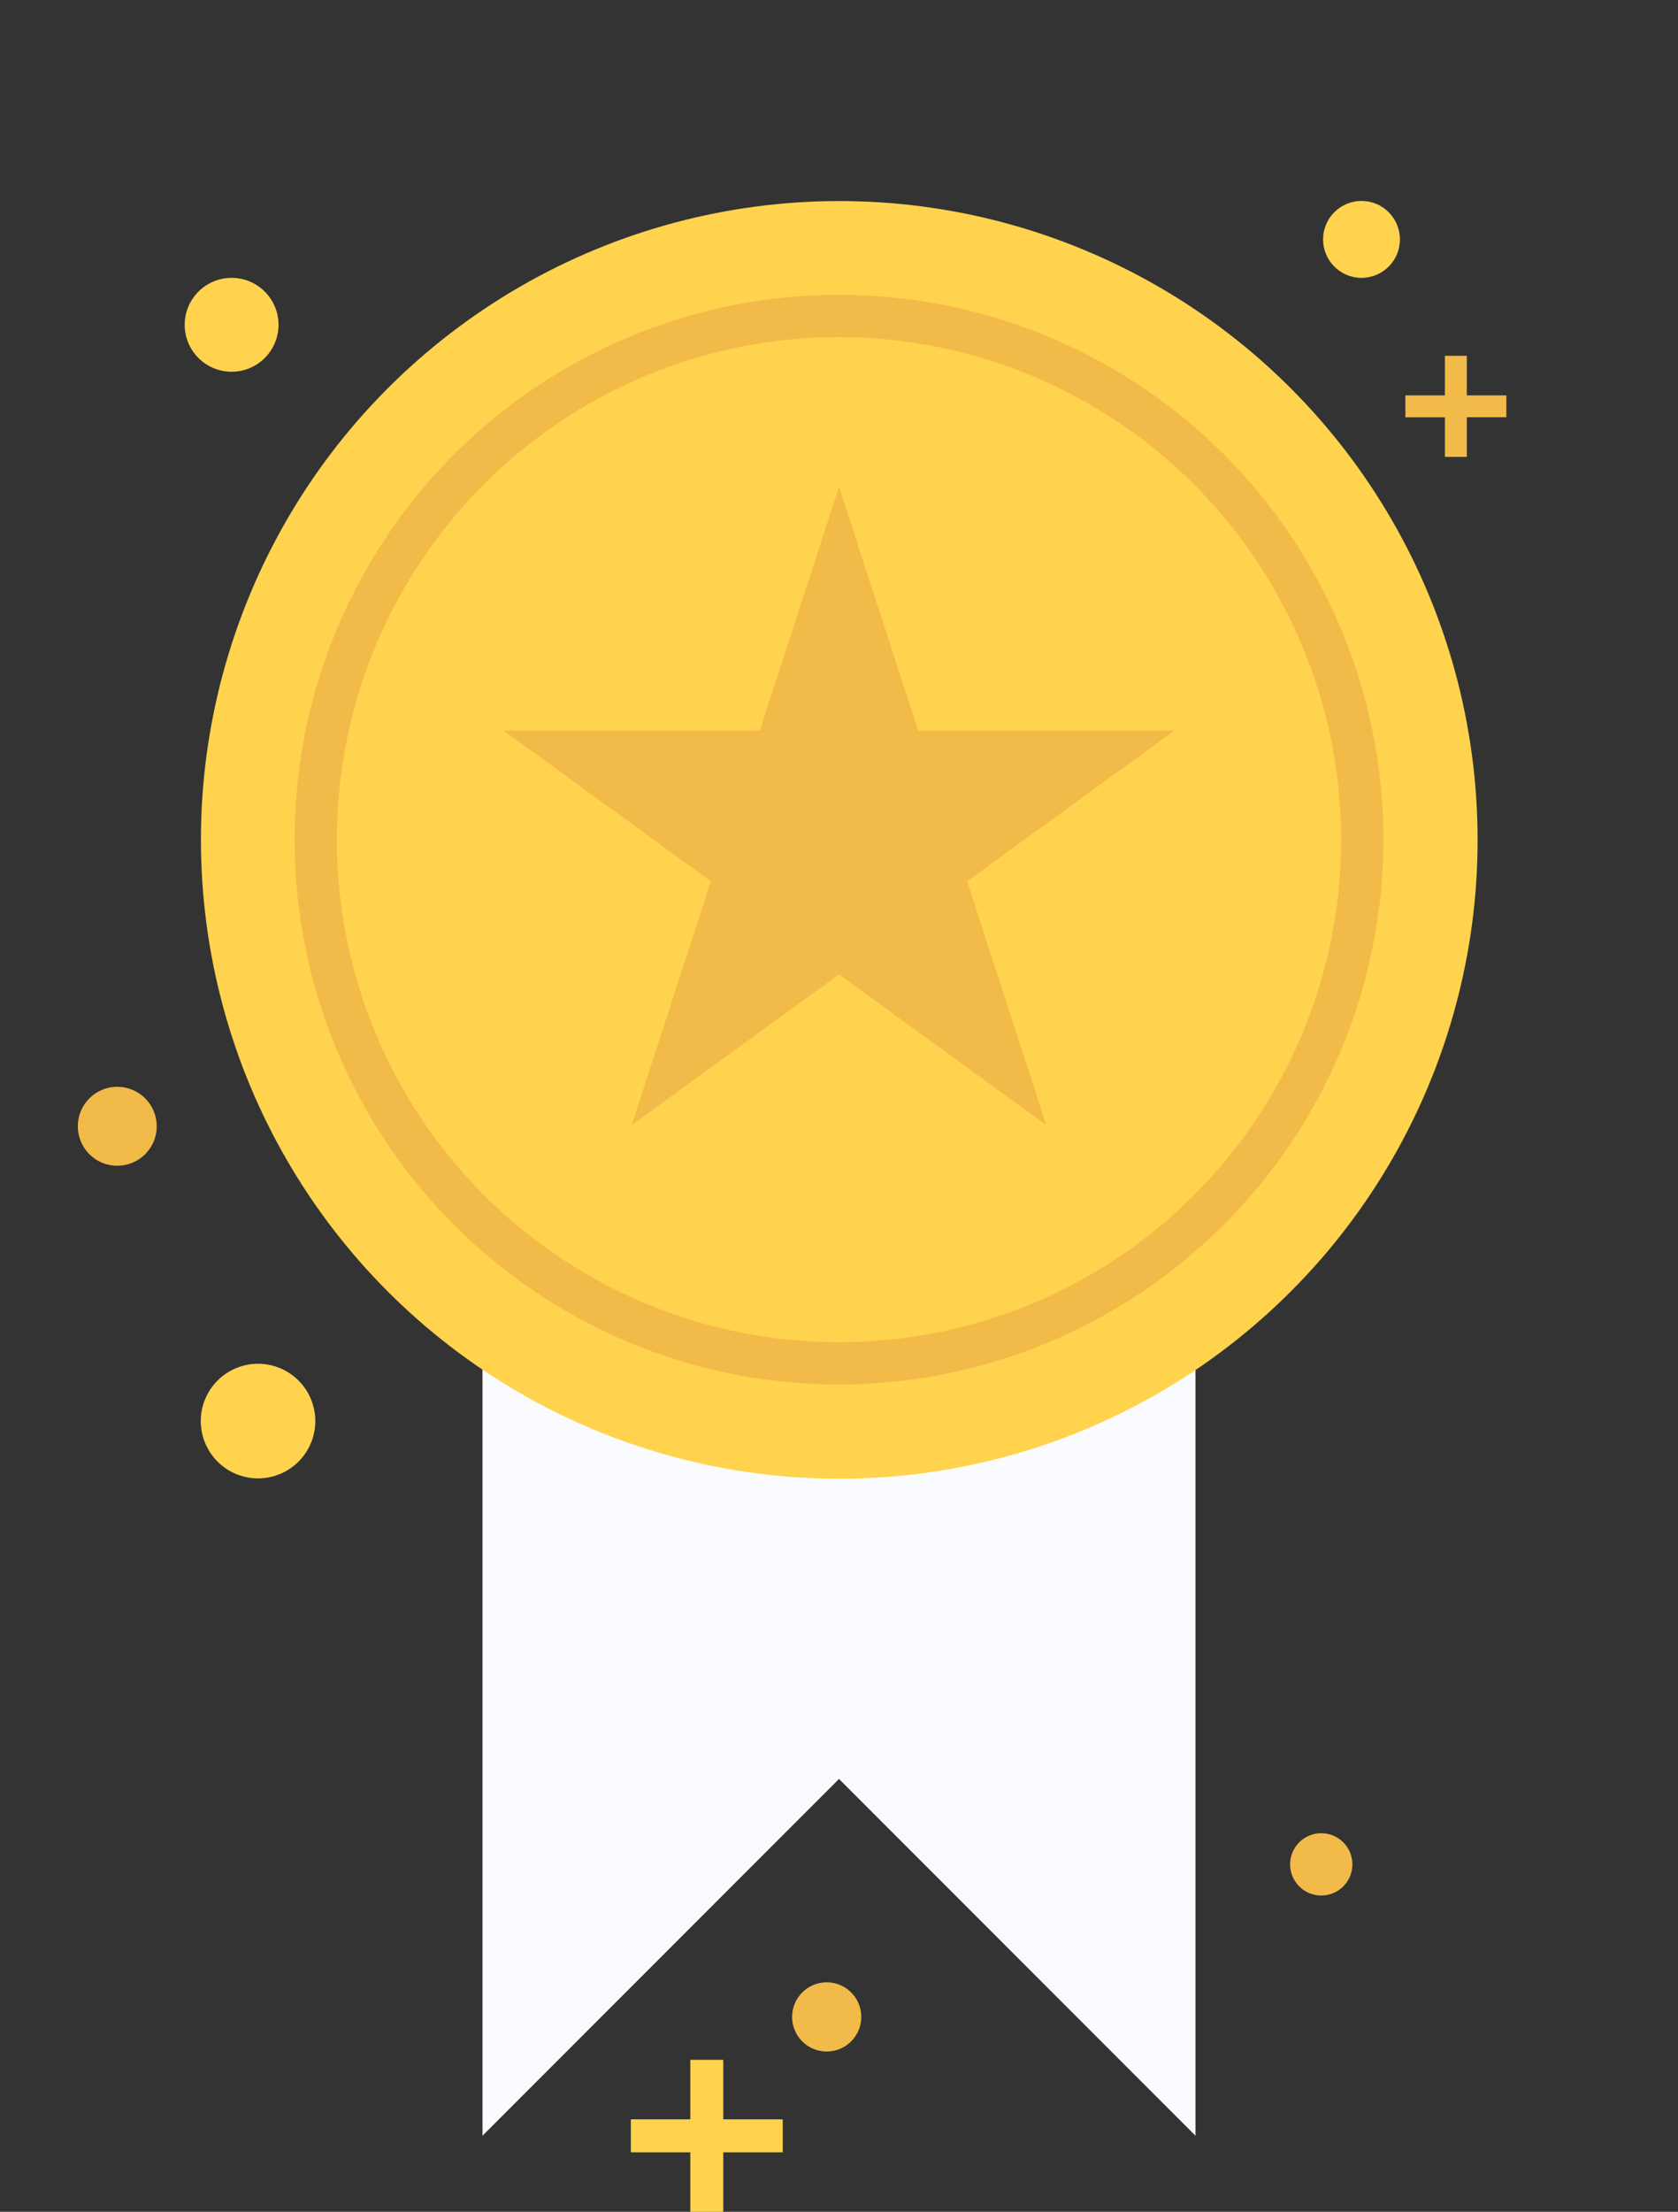 <svg xmlns="http://www.w3.org/2000/svg" width="71.655" height="94.376" viewBox="0 0 71.655 94.376"><rect x="0" y="0" width="71.655" height="94.376" fill="#333333" stroke="none"/><defs><style>.a{fill:#f9fbff;}.b{fill:#ffd34d;}.c{fill:#f2ba49;}</style></defs><path class="a" d="M644.041,622.684v40.4l-15.224-15.224-15.224,15.224v-40.4Z" transform="translate(-592.99 -571.954)"/><ellipse class="b" cx="27.254" cy="27.254" rx="27.254" ry="27.254" transform="matrix(0.397, -0.918, 0.918, 0.397, 0, 50.037)"/><g transform="translate(12.58 12.58)"><path class="c" d="M619.731,587.824a23.247,23.247,0,1,1,23.247-23.247A23.274,23.274,0,0,1,619.731,587.824Zm0-44.693a21.445,21.445,0,1,0,21.445,21.445A21.47,21.47,0,0,0,619.731,543.131Z" transform="translate(-596.483 -541.329)"/></g><path class="c" d="M629.842,558.8l3.38,10.4h10.939l-8.85,6.43,3.38,10.4-8.85-6.43-8.85,6.43,3.38-10.4-8.85-6.43h10.939Z" transform="translate(-594.014 -538.025)"/><path class="b" d="M592.83,641.04a2.445,2.445,0,1,1-2.445-2.445A2.445,2.445,0,0,1,592.83,641.04Z" transform="translate(-579.366 -580.404)"/><path class="c" d="M580.113,615.077a1.684,1.684,0,1,1-1.684-1.683A1.684,1.684,0,0,1,580.113,615.077Z" transform="translate(-573.421 -567.021)"/><path class="b" d="M633.591,704.473h-2.539v-2.539h-1.407v2.539h-2.539v1.407h2.539v2.539h1.407V705.88h2.539Z" transform="translate(-600.167 -614.042)"/><path class="c" d="M644.742,696.355a1.476,1.476,0,1,1-1.476-1.476A1.476,1.476,0,0,1,644.742,696.355Z" transform="translate(-607.964 -610.295)"/><ellipse class="b" cx="2.003" cy="2.003" rx="2.003" ry="2.003" transform="translate(7.887 11.856)"/><ellipse class="b" cx="1.641" cy="1.641" rx="1.641" ry="1.641" transform="translate(56.499 8.574)"/><path class="c" d="M701.947,548.568h-1.688V546.88h-.936v1.688h-1.688v.936h1.688v1.688h.936V549.5h1.688Z" transform="translate(-637.622 -531.697)"/><path class="c" d="M689.8,682.638a1.329,1.329,0,1,1-1.329-1.328A1.329,1.329,0,0,1,689.8,682.638Z" transform="translate(-632.05 -603.088)"/></svg>